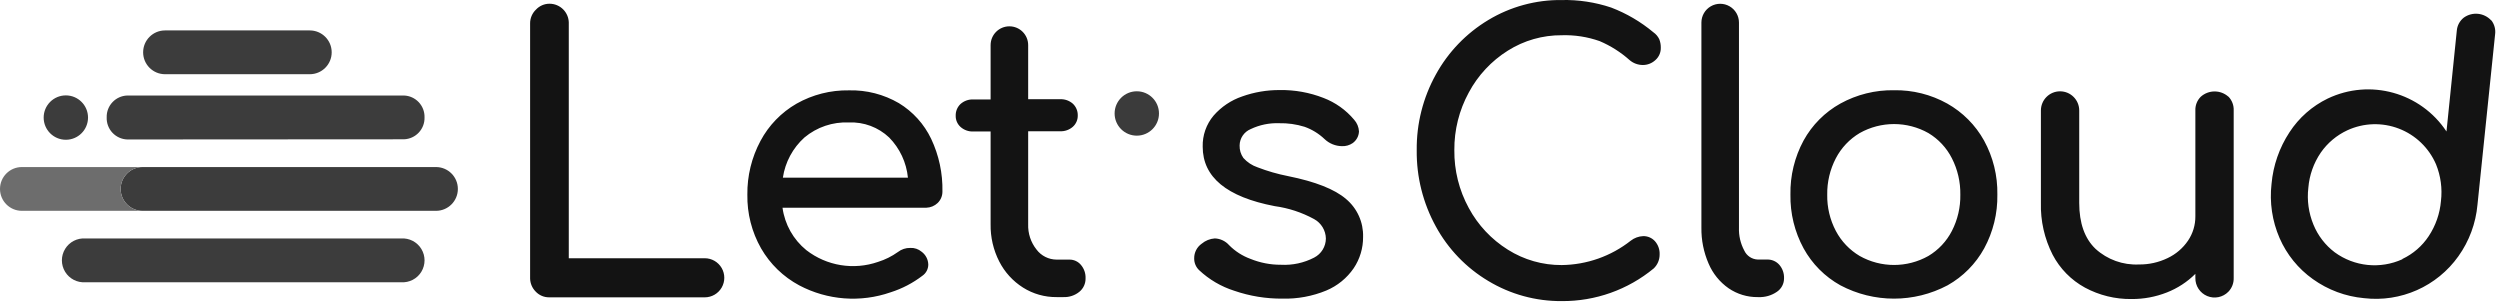 <?xml version="1.0" encoding="UTF-8"?>
<svg width="512px" height="62px" viewBox="0 0 512 62" version="1.1" xmlns="http://www.w3.org/2000/svg" xmlns:xlink="http://www.w3.org/1999/xlink" preserveAspectRatio="xMidYMid">
		<g>
				<path d="M329.964,1.545 C333.109,2.744 336.034,4.458 338.617,6.617 C339.135,6.977 339.549,7.466 339.819,8.035 C340.038,8.59 340.145,9.182 340.131,9.778 C340.155,10.748 339.745,11.677 339.014,12.314 C338.314,12.961 337.395,13.318 336.442,13.312 C335.455,13.307 334.501,12.954 333.749,12.314 C331.928,10.69 329.853,9.375 327.608,8.42 C325.117,7.542 322.484,7.134 319.844,7.218 C315.941,7.192 312.112,8.285 308.811,10.367 C305.44,12.481 302.681,15.439 300.806,18.948 C298.833,22.567 297.816,26.629 297.849,30.751 C297.804,34.889 298.822,38.969 300.806,42.601 C302.688,46.093 305.447,49.034 308.811,51.135 C312.112,53.217 315.941,54.309 319.844,54.284 C324.982,54.225 329.956,52.467 333.99,49.284 C334.718,48.718 335.605,48.395 336.526,48.358 C337.439,48.339 338.315,48.716 338.93,49.392 C339.592,50.142 339.937,51.12 339.891,52.12 C339.899,53.195 339.465,54.225 338.689,54.969 C333.389,59.346 326.717,61.716 319.844,61.663 C314.544,61.704 309.335,60.277 304.796,57.541 C300.284,54.852 296.577,51 294.063,46.387 C291.432,41.604 290.082,36.222 290.145,30.763 C290.085,25.342 291.435,19.999 294.063,15.259 C296.591,10.657 300.295,6.808 304.796,4.105 C309.334,1.368 314.545,-0.052 319.844,0.007 C323.28,-0.066 326.704,0.454 329.964,1.545 Z M421.901,18.702 C424.068,18.702 425.825,20.459 425.825,22.626 L425.825,41.544 C425.825,45.694 426.939,48.835 429.167,50.966 C431.586,53.168 434.781,54.318 438.048,54.163 C440.087,54.189 442.103,53.741 443.938,52.853 C445.622,52.057 447.062,50.825 448.108,49.284 C449.105,47.808 449.629,46.064 449.611,44.284 L449.611,22.65 C449.564,21.585 449.97,20.551 450.728,19.802 C452.34,18.371 454.766,18.371 456.377,19.802 L456.377,19.778 C457.114,20.538 457.506,21.568 457.459,22.626 L457.459,56.928 C457.492,57.973 457.102,58.986 456.377,59.74 C455.25,60.898 453.531,61.251 452.039,60.631 C450.547,60.011 449.585,58.543 449.611,56.928 L449.611,56.086 C447.946,57.744 445.958,59.041 443.769,59.896 C441.473,60.8 439.026,61.257 436.558,61.242 C433.222,61.289 429.928,60.482 426.991,58.899 C424.171,57.358 421.87,55.016 420.381,52.168 C418.704,48.875 417.877,45.214 417.977,41.52 L417.977,22.626 C417.977,20.459 419.734,18.702 421.901,18.702 Z M510.209,4.189 L510.209,4.141 C510.864,4.973 511.146,6.039 510.99,7.086 L507.385,41.94 C507.043,45.738 505.694,49.377 503.479,52.481 C499.087,58.656 491.678,61.946 484.152,61.062 C480.379,60.719 476.765,59.375 473.684,57.168 C470.685,55.037 468.325,52.128 466.857,48.755 C465.341,45.262 464.773,41.432 465.211,37.65 C465.546,33.879 466.81,30.249 468.889,27.085 C470.819,24.115 473.525,21.729 476.713,20.186 C485.368,16.052 495.747,18.929 501.039,26.929 L503.154,6.269 C503.241,5.223 503.759,4.26 504.584,3.612 C506.334,2.351 508.752,2.599 510.209,4.189 Z M184.092,21.124 C186.958,22.865 189.255,25.405 190.702,28.431 C192.299,31.809 193.089,35.512 193.01,39.248 C193.013,40.127 192.657,40.97 192.024,41.58 C191.394,42.177 190.567,42.518 189.704,42.542 L160.258,42.541 C160.722,45.953 162.466,49.06 165.138,51.231 C169.313,54.462 174.838,55.366 179.825,53.635 C181.278,53.181 182.649,52.5 183.887,51.615 C184.611,51.052 185.506,50.755 186.423,50.774 C187.262,50.728 188.087,51.003 188.731,51.543 C189.572,52.156 190.082,53.123 190.113,54.163 C190.118,55.084 189.668,55.947 188.911,56.471 C186.956,57.968 184.756,59.115 182.409,59.86 C176.241,62.011 169.457,61.497 163.684,58.442 C160.424,56.697 157.717,54.074 155.872,50.87 C153.967,47.522 152.996,43.724 153.059,39.873 C153.011,36.031 153.938,32.239 155.751,28.852 C157.448,25.67 160.005,23.03 163.131,21.232 C166.401,19.382 170.107,18.44 173.864,18.504 C177.45,18.411 180.991,19.319 184.092,21.124 Z M271.048,20.054 C273.484,20.982 275.644,22.517 277.321,24.513 C277.919,25.177 278.271,26.025 278.319,26.917 C278.282,27.879 277.798,28.768 277.009,29.321 C276.375,29.748 275.621,29.962 274.857,29.933 C273.512,29.925 272.222,29.4 271.252,28.467 C270.084,27.358 268.696,26.506 267.177,25.967 C265.486,25.442 263.72,25.195 261.949,25.234 C259.946,25.162 257.954,25.574 256.144,26.436 C254.788,26.997 253.896,28.31 253.873,29.777 C253.841,30.696 254.111,31.599 254.642,32.349 C255.432,33.233 256.438,33.896 257.562,34.272 C259.578,35.049 261.657,35.648 263.776,36.063 C269.385,37.193 273.347,38.755 275.663,40.75 C277.956,42.666 279.245,45.528 279.16,48.515 C279.181,50.799 278.51,53.036 277.237,54.933 C275.844,56.963 273.896,58.549 271.624,59.5 C268.784,60.672 265.73,61.237 262.658,61.158 C259.298,61.187 255.957,60.642 252.779,59.548 C250.089,58.695 247.625,57.249 245.568,55.317 C244.916,54.689 244.554,53.818 244.57,52.913 C244.553,51.719 245.13,50.594 246.109,49.909 C246.868,49.271 247.811,48.892 248.801,48.827 C249.922,48.871 250.976,49.37 251.721,50.209 C252.957,51.46 254.456,52.421 256.108,53.022 C258.085,53.825 260.2,54.234 262.334,54.223 C264.692,54.351 267.041,53.845 269.137,52.757 C270.607,52.003 271.534,50.492 271.54,48.839 C271.505,47.183 270.589,45.671 269.137,44.873 C266.629,43.503 263.891,42.603 261.06,42.217 C251.229,40.334 246.313,36.279 246.313,30.054 C246.25,27.724 247.045,25.453 248.548,23.672 C250.117,21.875 252.132,20.524 254.389,19.754 C256.857,18.871 259.461,18.428 262.082,18.444 C265.146,18.392 268.192,18.939 271.048,20.054 Z M398.795,21.208 C401.958,22.987 404.566,25.608 406.331,28.78 C408.191,32.172 409.132,35.993 409.059,39.861 C409.124,43.697 408.197,47.486 406.367,50.858 C404.624,54.034 402.026,56.657 398.867,58.43 C392.001,62.071 383.776,62.071 376.909,58.43 C373.732,56.668 371.12,54.043 369.373,50.858 C367.542,47.486 366.615,43.698 366.681,39.861 C366.608,35.997 367.535,32.18 369.373,28.78 C371.123,25.597 373.735,22.973 376.909,21.208 C380.274,19.355 384.065,18.414 387.906,18.48 C391.713,18.415 395.469,19.356 398.795,21.208 Z M112.532,0.764 C113.598,0.76 114.621,1.189 115.366,1.952 C116.058,2.661 116.456,3.602 116.486,4.586 L116.486,52.889 L144.334,52.889 C145.763,52.889 147.085,53.652 147.8,54.89 C148.515,56.129 148.515,57.654 147.8,58.893 C147.085,60.131 145.763,60.894 144.334,60.894 L112.484,60.894 C111.422,60.909 110.404,60.472 109.683,59.692 C108.994,58.987 108.597,58.05 108.566,57.07 L108.566,4.814 C108.553,3.739 108.989,2.707 109.768,1.966 C110.482,1.199 111.483,0.763 112.532,0.764 Z M354.217,1.291 C355.407,1.978 356.14,3.248 356.14,4.622 L356.14,46.616 C356.079,48.246 356.452,49.864 357.222,51.303 C357.72,52.392 358.79,53.108 359.986,53.154 L361.909,53.154 C362.862,53.124 363.779,53.52 364.409,54.235 C365.067,55.002 365.411,55.99 365.371,57 C365.379,58.109 364.828,59.149 363.905,59.764 C362.797,60.525 361.473,60.904 360.131,60.846 L359.974,60.846 C357.853,60.869 355.777,60.239 354.025,59.043 C352.204,57.774 350.779,56.016 349.915,53.971 C348.91,51.655 348.411,49.152 348.448,46.628 L348.448,4.622 C348.448,3.248 349.181,1.978 350.371,1.291 C351.561,0.604 353.028,0.604 354.217,1.291 Z M206.723,5.391 C208.847,5.391 210.569,7.113 210.569,9.237 L210.569,20.318 L217.107,20.318 C218.068,20.275 219.007,20.607 219.727,21.244 C220.386,21.867 220.748,22.741 220.725,23.648 C220.744,24.525 220.38,25.368 219.727,25.955 C219.007,26.592 218.068,26.924 217.107,26.881 L210.569,26.881 L210.569,45.93 C210.506,47.796 211.106,49.623 212.264,51.087 C213.242,52.399 214.785,53.171 216.422,53.166 L219.042,53.166 C219.935,53.163 220.784,53.554 221.362,54.235 C222.02,55.002 222.363,55.99 222.323,57 C222.348,58.069 221.878,59.089 221.049,59.764 C220.127,60.51 218.965,60.894 217.78,60.846 L216.398,60.846 C213.967,60.871 211.58,60.195 209.523,58.899 C207.445,57.588 205.759,55.74 204.644,53.55 C203.44,51.193 202.834,48.577 202.877,45.93 L202.877,26.929 L199.343,26.929 C198.383,26.972 197.443,26.64 196.723,26.003 C196.07,25.417 195.705,24.574 195.726,23.696 C195.701,22.789 196.064,21.915 196.723,21.292 C197.443,20.655 198.383,20.323 199.343,20.367 L202.877,20.367 L202.877,9.237 C202.877,7.113 204.599,5.391 206.723,5.391 Z M480.751,26.676 C478.558,27.691 476.674,29.271 475.295,31.256 C473.833,33.397 472.955,35.883 472.747,38.467 C472.448,41.027 472.808,43.621 473.792,46.003 C474.71,48.251 476.217,50.211 478.155,51.675 C482.176,54.612 487.468,55.154 492.001,53.094 L492.013,53.034 C494.2,52.001 496.063,50.388 497.397,48.37 C498.826,46.215 499.69,43.735 499.909,41.159 C500.211,38.614 499.863,36.034 498.9,33.659 C497.455,30.295 494.714,27.657 491.297,26.343 C487.881,25.028 484.078,25.148 480.751,26.676 Z M380.863,27.253 C378.789,28.485 377.099,30.27 375.983,32.409 C374.784,34.712 374.176,37.277 374.217,39.873 C374.17,42.458 374.778,45.013 375.983,47.301 C377.106,49.425 378.795,51.197 380.863,52.421 C385.232,54.881 390.568,54.881 394.937,52.421 C396.987,51.198 398.653,49.424 399.745,47.301 C400.926,45.006 401.521,42.454 401.475,39.873 C401.518,37.281 400.924,34.718 399.745,32.409 C398.661,30.272 396.994,28.484 394.937,27.253 C390.568,24.793 385.232,24.793 380.863,27.253 Z M164.753,28.155 C162.367,30.302 160.803,33.213 160.331,36.388 L185.943,36.388 C185.639,33.284 184.282,30.379 182.097,28.155 C179.88,26.06 176.911,24.95 173.864,25.078 C170.55,24.932 167.3,26.029 164.753,28.155 Z" fill="rgb(19,19,19)"></path>
				<g transform="translate(0, 6.232)">
						<path d="M17.499,42.607 L82.124,42.607 C83.804,42.483 85.412,43.31 86.29,44.748 C87.167,46.186 87.167,47.993 86.29,49.431 C85.412,50.869 83.804,51.696 82.124,51.573 L17.499,51.573 C15.819,51.696 14.212,50.869 13.334,49.431 C12.456,47.993 12.456,46.186 13.334,44.748 C14.212,43.31 15.819,42.483 17.499,42.607 Z M89.288,27.98 C91.763,27.98 93.771,29.987 93.771,32.463 C93.771,34.939 91.763,36.946 89.288,36.946 L29.194,36.946 C26.718,36.946 24.711,34.939 24.711,32.463 C24.711,29.987 26.718,27.98 29.194,27.98 L89.288,27.98 Z M13.485,13.305 C15.994,13.305 18.028,15.339 18.028,17.848 C18.028,20.357 15.994,22.391 13.485,22.391 C10.976,22.391 8.942,20.357 8.942,17.848 C8.942,15.339 10.976,13.305 13.485,13.305 Z M82.713,13.329 C85.118,13.401 87.011,15.407 86.944,17.812 C87.011,20.217 85.118,22.223 82.713,22.295 L26.069,22.331 C24.909,22.293 23.813,21.795 23.021,20.947 C22.229,20.099 21.808,18.971 21.85,17.812 C21.783,15.411 23.668,13.407 26.069,13.329 L82.713,13.329 Z M63.447,0 C65.923,0 67.93,2.007 67.93,4.483 C67.93,6.959 65.923,8.966 63.447,8.966 L33.797,8.966 C31.321,8.966 29.314,6.959 29.314,4.483 C29.314,2.007 31.321,0 33.797,0 L63.447,0 Z" fill="rgb(60,60,60)"></path>
						<path d="M29.194,36.946 L4.483,36.946 C2.007,36.946 0,34.939 0,32.463 C0,29.987 2.007,27.98 4.483,27.98 L29.194,27.98 C26.718,27.98 24.711,29.987 24.711,32.463 C24.711,34.939 26.718,36.946 29.194,36.946 Z" fill="rgb(109,109,109)"></path>
				</g>
				<circle fill="rgb(59,59,59)" cx="232.816" cy="23.239" r="4.543"></circle>
		</g>
</svg>
